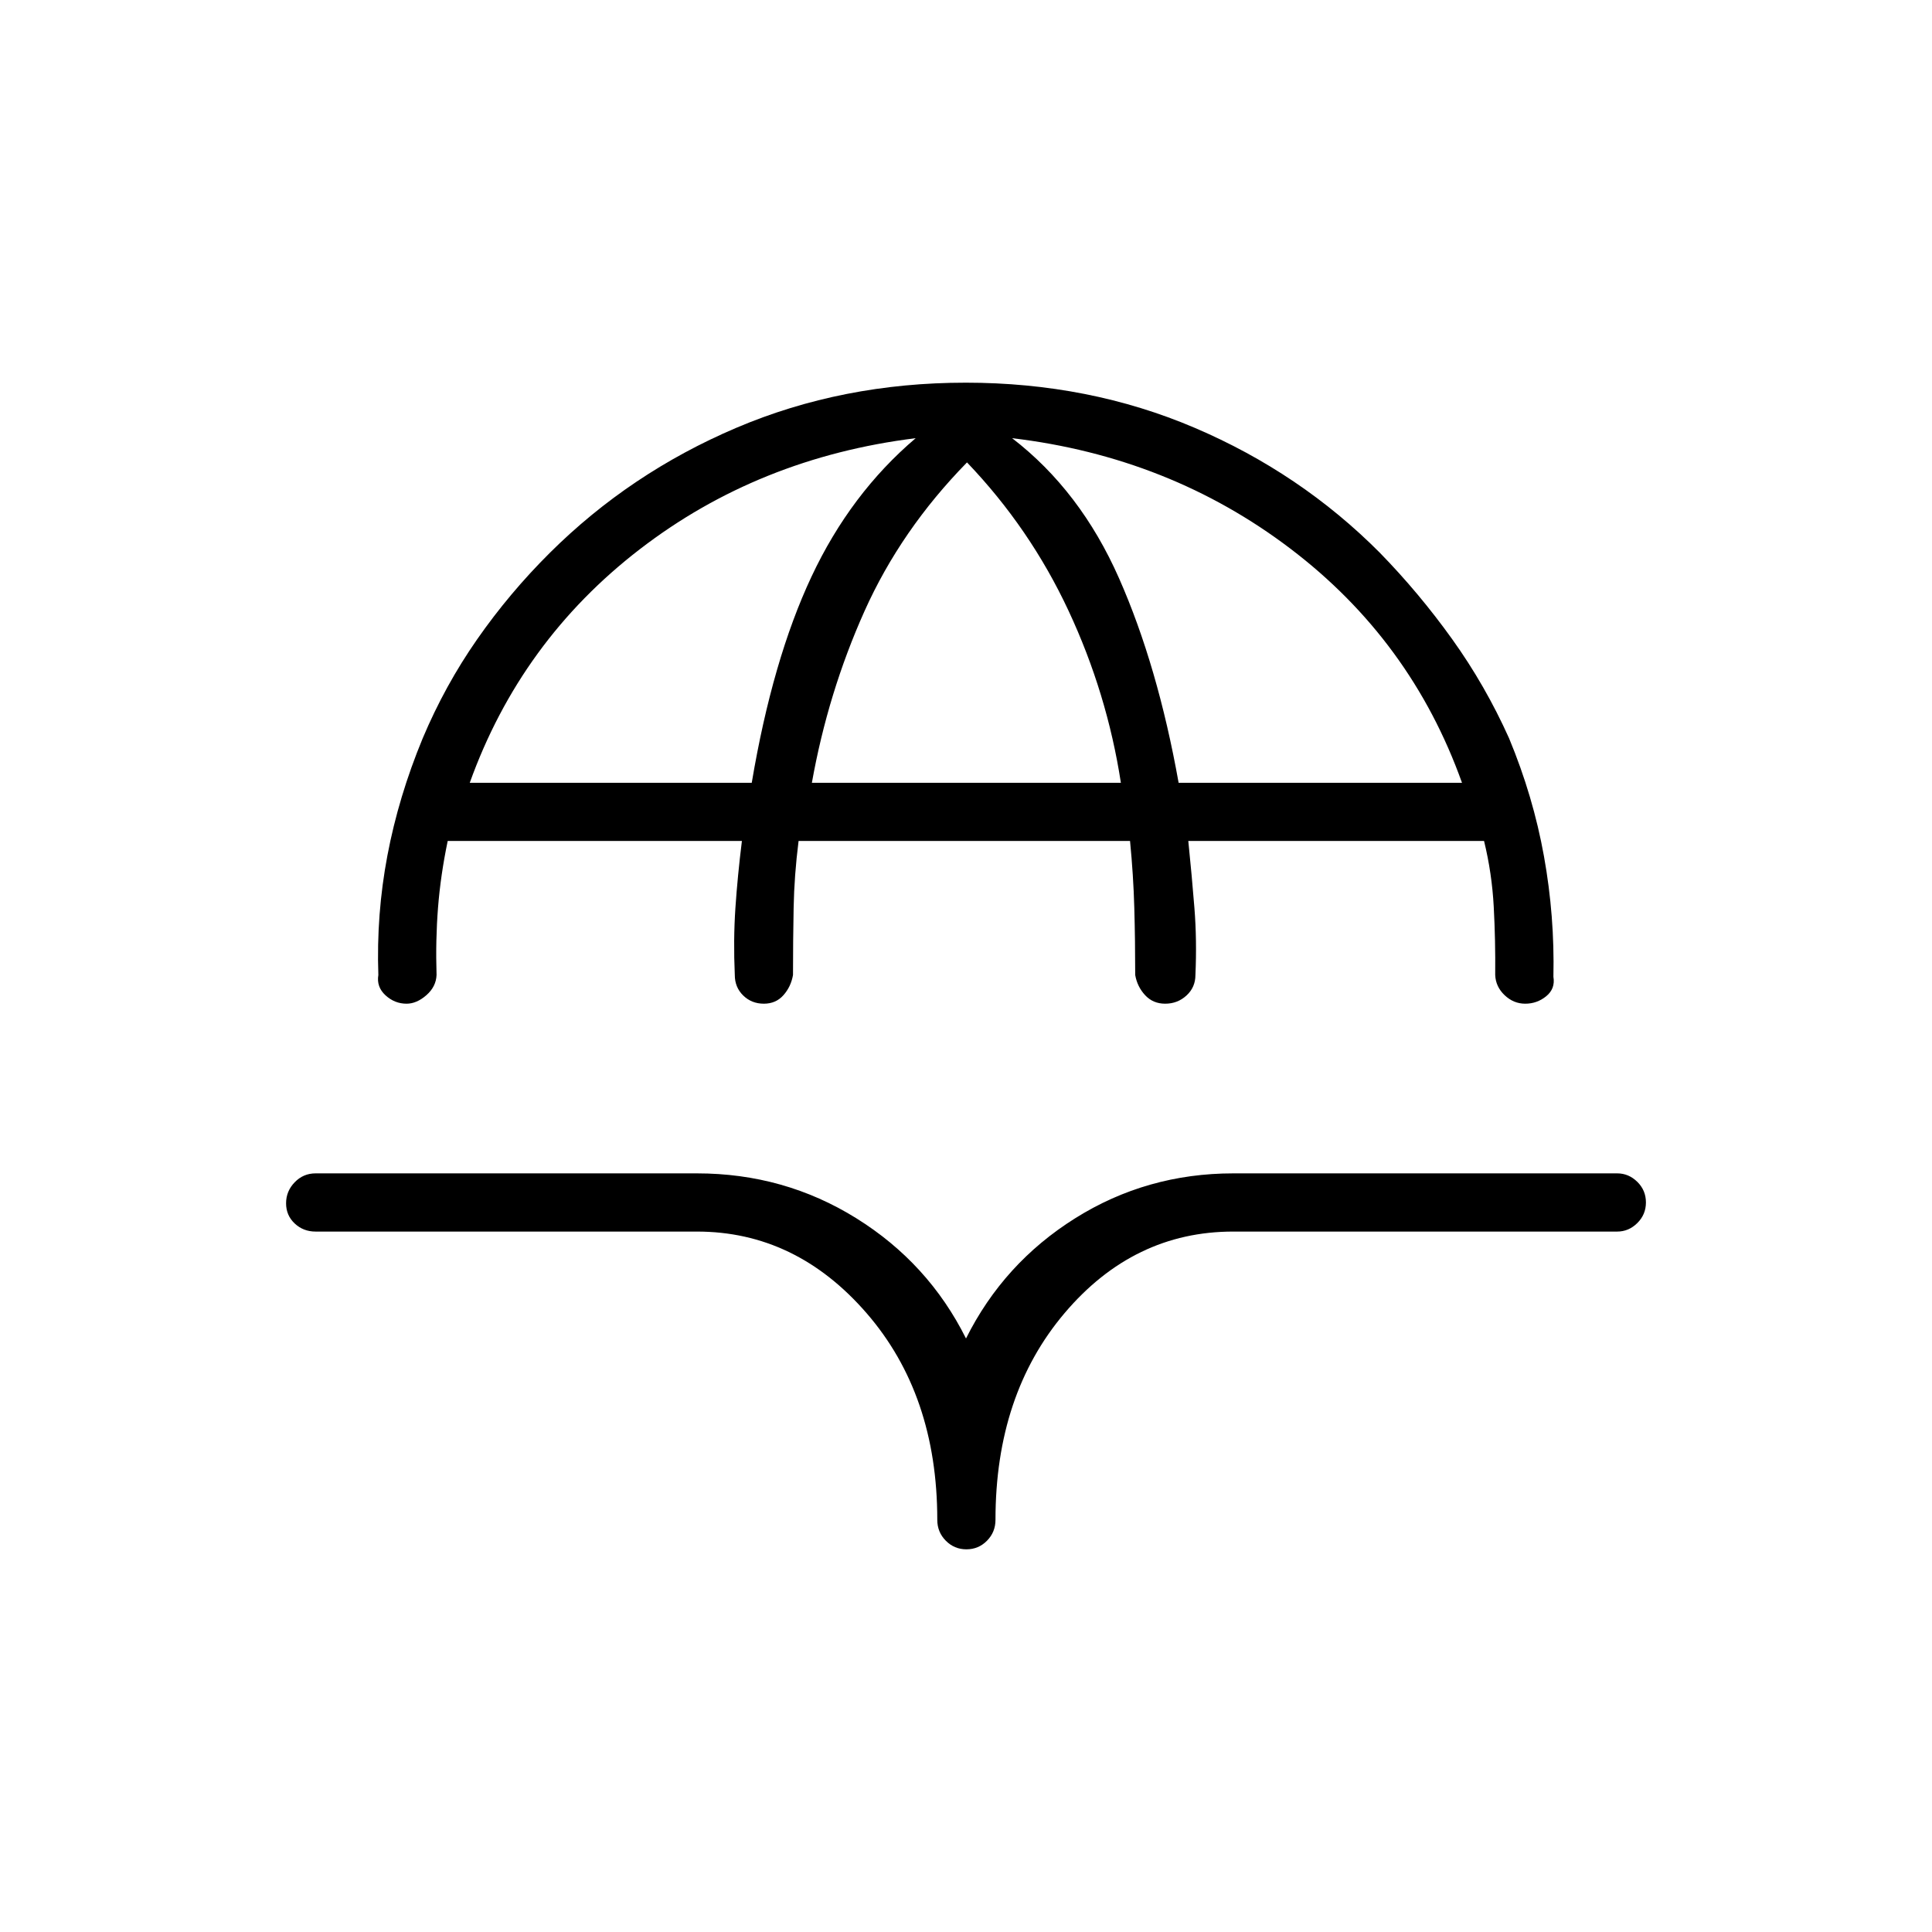 <svg xmlns="http://www.w3.org/2000/svg" height="20" viewBox="0 -960 960 960" width="20"><path d="M479.8-769.85q61.28 0 113.83 22.43t91.97 62.04q19.48 19.96 35.96 42.95 16.48 22.99 28.29 49.28 12 28.88 17.34 58.63 5.35 29.75 4.69 59.87 1 5.92-3.55 9.65-4.55 3.73-10.46 3.73-5.79 0-10.24-4.23-4.44-4.23-4.67-10.04.16-17.31-.73-33.9-.88-16.59-4.81-32.68H590.46q1.77 17.31 3.04 33.29t.5 33.29q0 6.11-4.43 10.19-4.43 4.08-10.6 4.08-6.05 0-9.97-4.23-3.92-4.23-4.92-10.04 0-17.06-.45-33.29t-2.12-33.29h-164.7q-2.16 17.06-2.46 33.29-.31 16.23-.31 33.29-1 5.81-4.75 10.04-3.74 4.23-9.73 4.23-6.1 0-10.27-4.08t-4.17-10.19q-.77-17.31.3-33.29 1.08-15.98 3.23-33.29H222.46q-3.54 16.98-4.81 33.13-1.27 16.14-.73 33.45-.23 5.81-5.05 10.04-4.83 4.23-9.86 4.23-5.9 0-10.46-4.17-4.55-4.18-3.55-10.1-1.04-30.11 4.5-59.36t17.54-58.25q11.06-26.25 27.06-49.19 15.99-22.95 36.08-42.93 39.87-39.66 92.61-62.12t114.01-22.46ZM233.42-571.04h140.12q10.31-61.15 29.69-102.44 19.39-41.29 51.77-68.79-78.04 9.69-137.15 55.23-59.12 45.54-84.43 116Zm170 0h153.54q-6.84-44.42-25.98-85.42-19.13-41-50.48-73.77-32.85 33.54-50.97 73.98-18.12 40.45-26.11 85.21Zm182.23 0h140.81q-25.31-70.84-85.33-116.38-60.01-45.54-138.21-54.85 33.93 26.12 53.14 69.64 19.21 43.51 29.59 101.59ZM480.21-190.15q-6.02 0-10.25-4.28-4.23-4.27-4.23-10.38 0-62.19-35.15-102.71-35.16-40.52-84.27-40.52h-189.5q-6.11 0-10.38-4.02-4.28-4.02-4.28-10.04t4.28-10.44q4.27-4.42 10.38-4.42h189.5q43.35 0 79.18 22.3 35.83 22.31 54.51 59.74 18.68-37.43 54.26-59.74 35.58-22.3 78.55-22.3h190.77q5.72 0 9.99 4.21 4.28 4.21 4.28 10.23 0 6.02-4.28 10.25-4.27 4.23-9.99 4.23H612.81q-49.5 0-83.83 40.52t-34.33 102.71q0 6.11-4.21 10.38-4.21 4.28-10.23 4.28Z"/></svg>